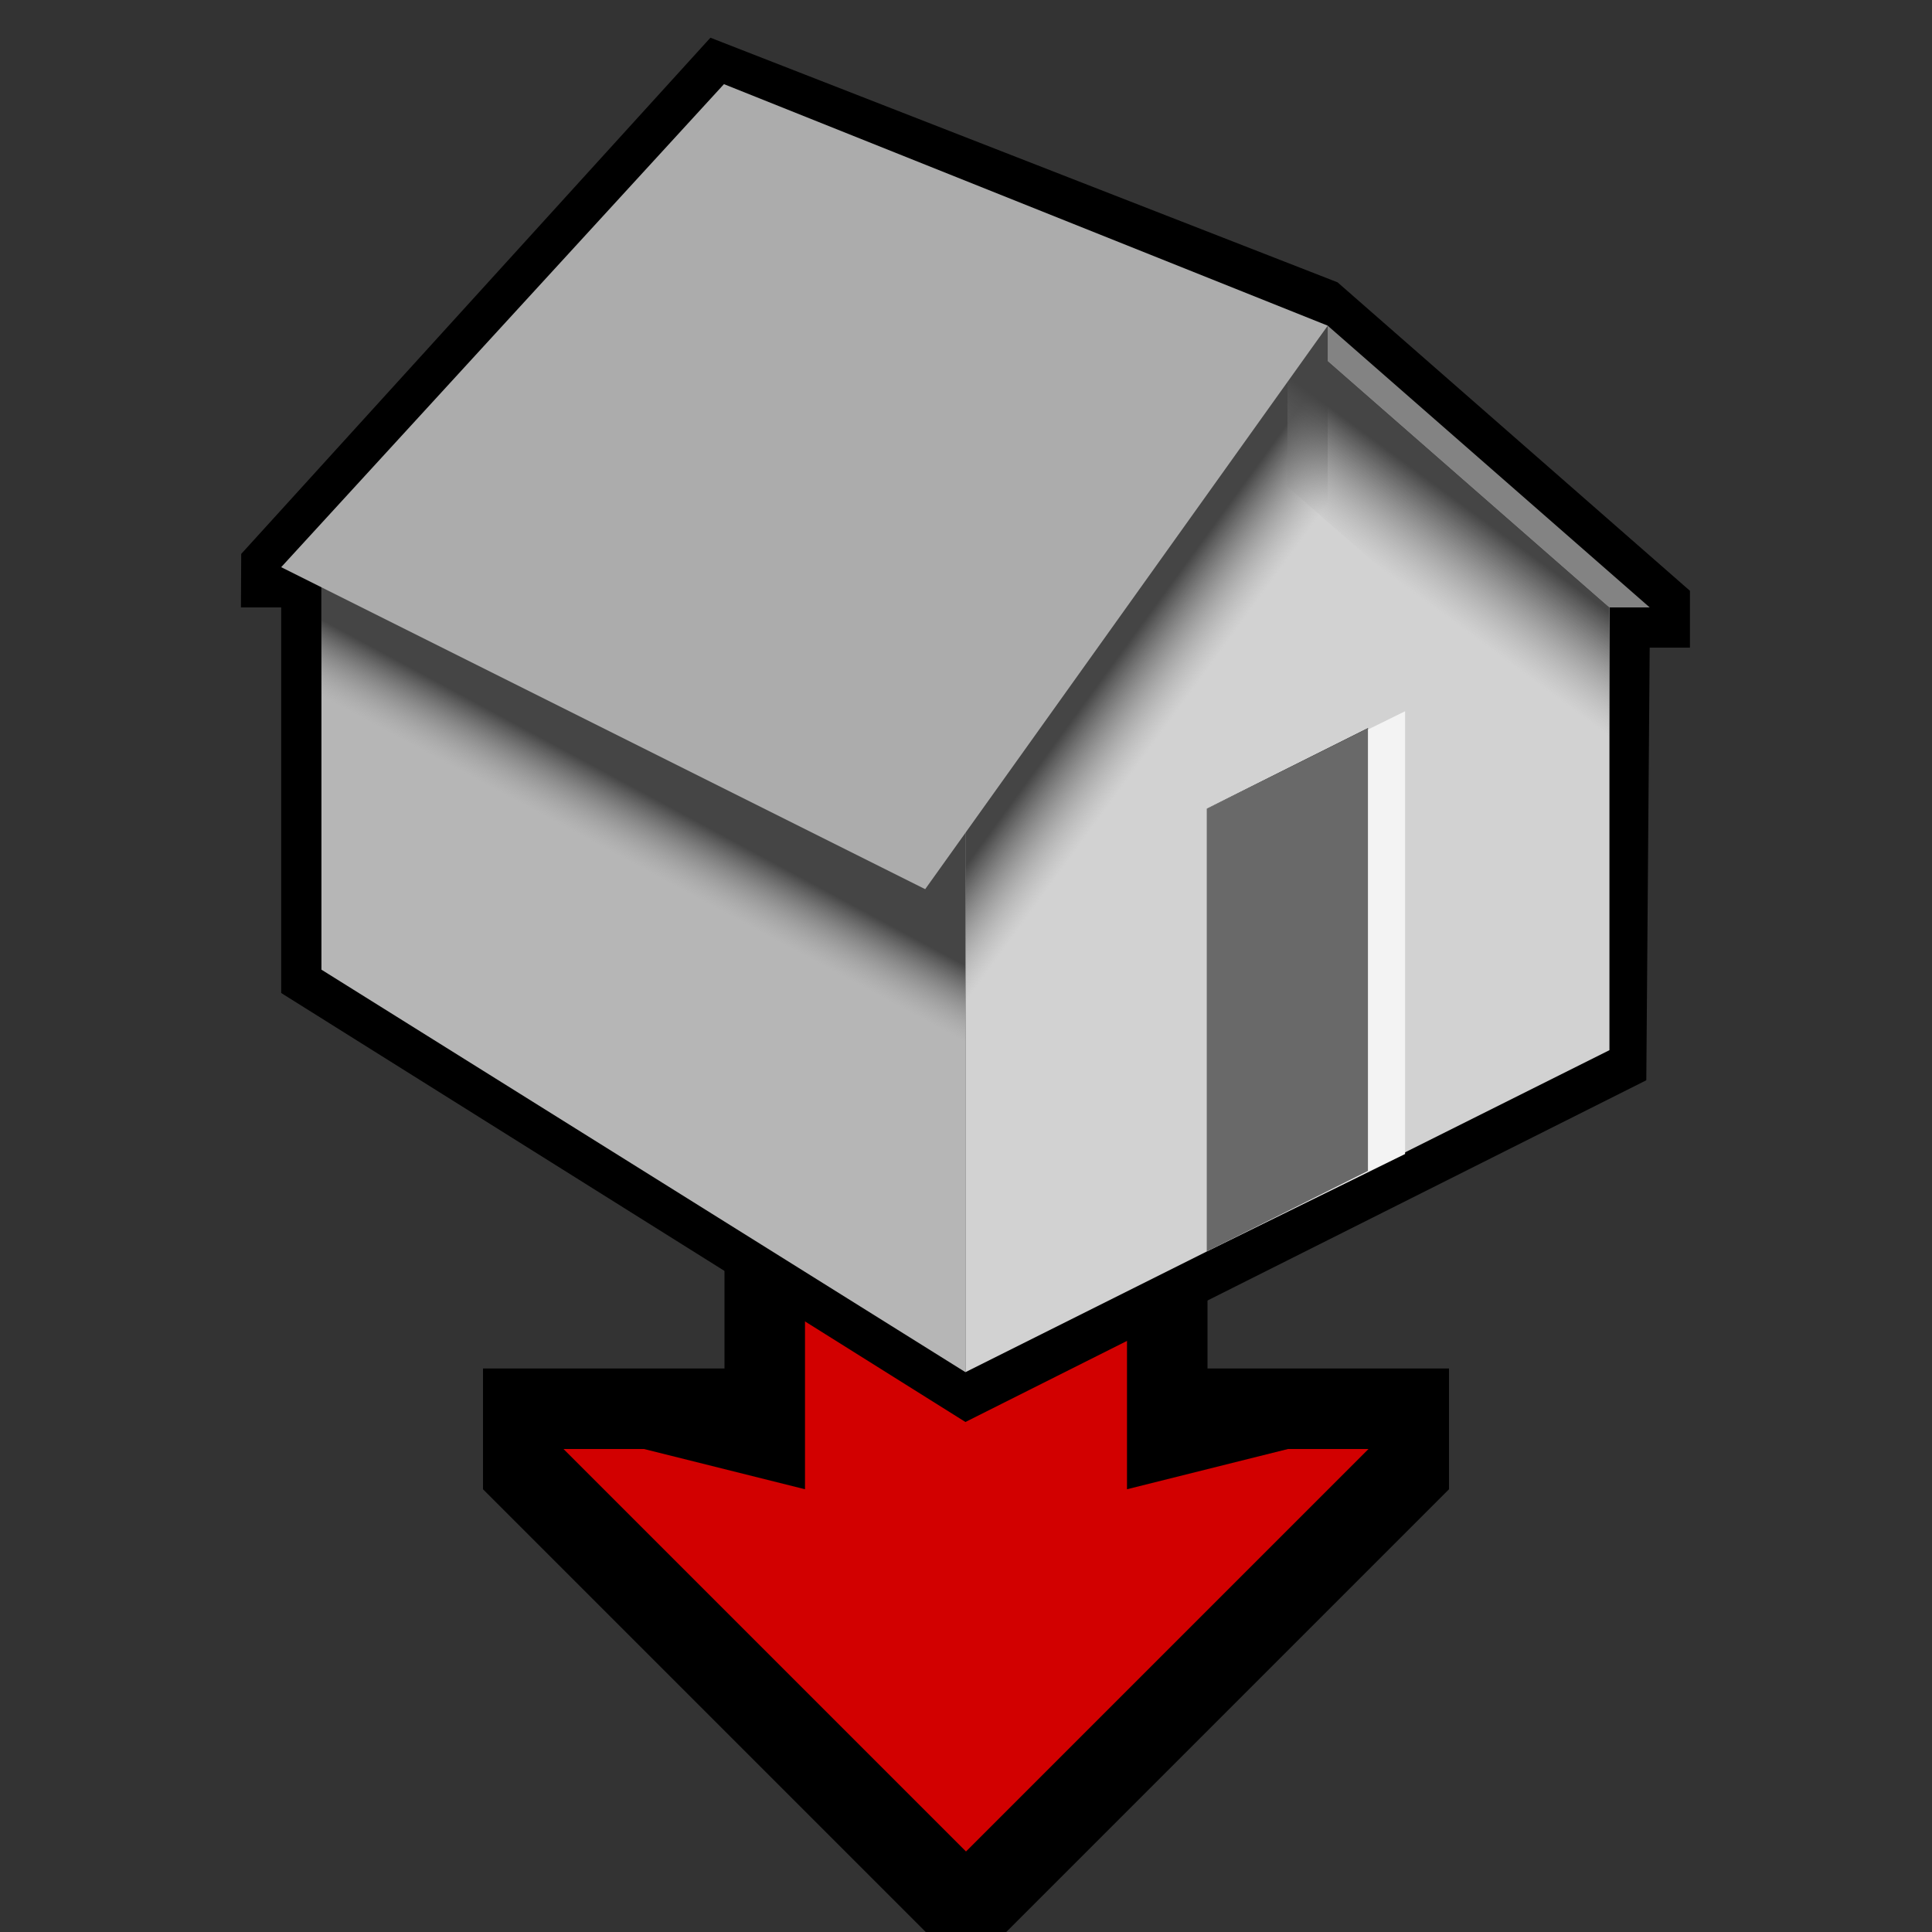 <?xml version="1.0" encoding="UTF-8" standalone="no"?>
<!-- Created with Inkscape (http://www.inkscape.org/) -->
<svg
   xmlns:dc="http://purl.org/dc/elements/1.1/"
   xmlns:cc="http://web.resource.org/cc/"
   xmlns:rdf="http://www.w3.org/1999/02/22-rdf-syntax-ns#"
   xmlns:svg="http://www.w3.org/2000/svg"
   xmlns="http://www.w3.org/2000/svg"
   xmlns:xlink="http://www.w3.org/1999/xlink"
   xmlns:sodipodi="http://sodipodi.sourceforge.net/DTD/sodipodi-0.dtd"
   xmlns:inkscape="http://www.inkscape.org/namespaces/inkscape"
   width="48px"
   height="48px"
   id="svg2815"
   sodipodi:version="0.32"
   inkscape:version="0.44"
   sodipodi:docbase="C:\usiems\mevis-cvs\Libraries\misc\SoQtMeVis\images"
   sodipodi:docname="setHome.svg"
   inkscape:export-filename="C:\usiems\mevis-cvs\Libraries\misc\SoQtMeVis\images\setHome.png"
   inkscape:export-xdpi="45"
   inkscape:export-ydpi="45">
  <rect width="100%" height="100%" fill="#333333" stroke="none"/>
  <defs
     id="defs2817">
    <linearGradient
       id="linearGradient3074">
      <stop
         style="stop-color:#454545;stop-opacity:1;"
         offset="0"
         id="stop3076" />
      <stop
         style="stop-color:#929292;stop-opacity:0;"
         offset="1"
         id="stop3078" />
    </linearGradient>
    <linearGradient
       id="linearGradient2896">
      <stop
         style="stop-color:#7d0000;stop-opacity:1;"
         offset="0"
         id="stop2898" />
      <stop
         id="stop2922"
         offset="0.844"
         style="stop-color:#e91717;stop-opacity:1;" />
      <stop
         style="stop-color:#ff4d4d;stop-opacity:1;"
         offset="1"
         id="stop2900" />
    </linearGradient>
    <linearGradient
       id="linearGradient2850">
      <stop
         style="stop-color:#f1f1f1;stop-opacity:1;"
         offset="0"
         id="stop2852" />
      <stop
         style="stop-color:#9e9e9e;stop-opacity:0.994;"
         offset="1"
         id="stop2854" />
    </linearGradient>
    <linearGradient
       inkscape:collect="always"
       xlink:href="#linearGradient3074"
       id="linearGradient3080"
       x1="12.832"
       y1="22.58"
       x2="12.035"
       y2="24.063"
       gradientUnits="userSpaceOnUse"
       gradientTransform="translate(1,0)" />
    <linearGradient
       inkscape:collect="always"
       xlink:href="#linearGradient3074"
       id="linearGradient3092"
       x1="23.524"
       y1="17.58"
       x2="25.392"
       y2="19.007"
       gradientUnits="userSpaceOnUse" />
    <linearGradient
       inkscape:collect="always"
       xlink:href="#linearGradient3074"
       id="linearGradient3102"
       x1="33.448"
       y1="14.497"
       x2="32.056"
       y2="16.259"
       gradientUnits="userSpaceOnUse" />
    <linearGradient
       inkscape:collect="always"
       xlink:href="#linearGradient3074"
       id="linearGradient3164"
       gradientUnits="userSpaceOnUse"
       x1="33.112"
       y1="15"
       x2="31.636"
       y2="17.014" />
    <linearGradient
       inkscape:collect="always"
       xlink:href="#linearGradient3074"
       id="linearGradient3169"
       gradientUnits="userSpaceOnUse"
       x1="23.944"
       y1="18"
       x2="25.559"
       y2="19.175" />
    <linearGradient
       inkscape:collect="always"
       xlink:href="#linearGradient3074"
       id="linearGradient3172"
       gradientUnits="userSpaceOnUse"
       gradientTransform="translate(1,0)"
       x1="12.832"
       y1="22.58"
       x2="12.035"
       y2="24.063" />
    <linearGradient
       inkscape:collect="always"
       xlink:href="#linearGradient3074"
       id="linearGradient3190"
       gradientUnits="userSpaceOnUse"
       gradientTransform="translate(1,0)"
       x1="12.832"
       y1="22.58"
       x2="12.035"
       y2="24.063" />
    <linearGradient
       inkscape:collect="always"
       xlink:href="#linearGradient3074"
       id="linearGradient3192"
       gradientUnits="userSpaceOnUse"
       x1="23.944"
       y1="18"
       x2="25.559"
       y2="19.175" />
    <linearGradient
       inkscape:collect="always"
       xlink:href="#linearGradient3074"
       id="linearGradient3194"
       gradientUnits="userSpaceOnUse"
       x1="33.112"
       y1="15"
       x2="31.636"
       y2="17.014" />
  </defs>
  <sodipodi:namedview
     id="base"
     pagecolor="#a8d8b3"
     bordercolor="#666666"
     borderopacity="1.0"
     inkscape:pageopacity="0"
     inkscape:pageshadow="2"
     inkscape:zoom="11.916667"
     inkscape:cx="24"
     inkscape:cy="23.801687"
     inkscape:current-layer="layer1"
     showgrid="true"
     inkscape:grid-bbox="true"
     inkscape:document-units="px"
     inkscape:grid-points="true"
     gridtolerance="10000"
     inkscape:window-width="1229"
     inkscape:window-height="1029"
     inkscape:window-x="1532"
     inkscape:window-y="53"
     gridempspacing="2" />
  <g
     id="layer1"
     inkscape:label="Layer 1"
     inkscape:groupmode="layer">
    <g
       id="g3206"
       transform="translate(0,-2)">
      <path
         sodipodi:nodetypes="ccccccccc"
         id="path3198"
         d="M 24,51 L 36,39 L 36,36 L 30,36 L 30,32 L 18,32 L 18,36 L 12,36 L 12,39"
         style="color:black;fill:black;fill-opacity:1;fill-rule:nonzero;stroke:none;stroke-width:1;stroke-linecap:butt;stroke-linejoin:round;marker:none;marker-start:none;marker-mid:none;marker-end:none;stroke-miterlimit:4;stroke-dasharray:none;stroke-dashoffset:0;stroke-opacity:1;visibility:visible;display:inline;overflow:visible" />
      <path
         sodipodi:nodetypes="ccccccccc"
         id="path3196"
         d="M 24,48 L 34,38 L 32,38 L 28,39 L 28,34 L 20,34 L 20,39 L 16,38 L 14,38"
         style="color:black;fill:#d20000;fill-opacity:1;fill-rule:nonzero;stroke:none;stroke-width:1;stroke-linecap:butt;stroke-linejoin:round;marker:none;marker-start:none;marker-mid:none;marker-end:none;stroke-miterlimit:4;stroke-dasharray:none;stroke-dashoffset:0;stroke-opacity:1;visibility:visible;display:inline;overflow:visible" />
    </g>
    <g
       id="g3583"
       transform="translate(3.986,-1.909)">
      <path
         sodipodi:nodetypes="ccccccccccc"
         id="path3585"
         d="M 3,26.58 L 20,37.238 L 36.916,28.748 L 37,18 L 38,18 L 38,16.587 L 29.245,8.923 L 13.664,2.846 L 2.007,15.671 L 2,17 L 3,17"
         style="color:black;fill:black;fill-opacity:1;fill-rule:nonzero;stroke:none;stroke-width:1;stroke-linecap:butt;stroke-linejoin:round;marker:none;marker-start:none;marker-mid:none;marker-end:none;stroke-miterlimit:4;stroke-dasharray:none;stroke-dashoffset:0;stroke-opacity:1;visibility:visible;display:inline;overflow:visible" />
      <path
         sodipodi:nodetypes="cccc"
         id="path3587"
         d="M 4,26 L 20,36 L 20,22 L 4,16"
         style="color:black;fill:#b6b6b6;fill-opacity:1;fill-rule:nonzero;stroke:none;stroke-width:1;stroke-linecap:butt;stroke-linejoin:round;marker:none;marker-start:none;marker-mid:none;marker-end:none;stroke-miterlimit:4;stroke-dasharray:none;stroke-dashoffset:0;stroke-opacity:1;visibility:visible;display:inline;overflow:visible" />
      <path
         sodipodi:nodetypes="cccc"
         id="path3589"
         d="M 27,10 L 36,17 L 37,17 L 29,10"
         style="color:black;fill:#838383;fill-opacity:1;fill-rule:nonzero;stroke:none;stroke-width:1;stroke-linecap:butt;stroke-linejoin:round;marker:none;marker-start:none;marker-mid:none;marker-end:none;stroke-miterlimit:4;stroke-dasharray:none;stroke-dashoffset:0;stroke-opacity:1;visibility:visible;display:inline;overflow:visible" />
      <path
         sodipodi:nodetypes="ccccccccc"
         id="path3591"
         d="M 20,36 L 26,33 L 26,22 L 30,20 L 30,31 L 36,28 L 36,17 L 28,10 L 20,21"
         style="color:black;fill:#d2d2d2;fill-opacity:1;fill-rule:nonzero;stroke:none;stroke-width:1;stroke-linecap:butt;stroke-linejoin:round;marker:none;marker-start:none;marker-mid:none;marker-end:none;stroke-miterlimit:4;stroke-dasharray:none;stroke-dashoffset:0;stroke-opacity:1;visibility:visible;display:inline;overflow:visible" />
      <path
         sodipodi:nodetypes="cccc"
         id="path3593"
         d="M 4,15 L 20,22 L 20,29 L 4,21"
         style="color:black;fill:url(#linearGradient3172);fill-opacity:1;fill-rule:nonzero;stroke:none;stroke-width:1;stroke-linecap:butt;stroke-linejoin:round;marker:none;marker-start:none;marker-mid:none;marker-end:none;stroke-miterlimit:4;stroke-dasharray:none;stroke-dashoffset:0;stroke-opacity:1;visibility:visible;display:inline;overflow:visible" />
      <path
         sodipodi:nodetypes="cccc"
         id="path3595"
         d="M 20,22 L 20,27 L 29,15 L 29,10"
         style="color:black;fill:url(#linearGradient3169);fill-opacity:1;fill-rule:nonzero;stroke:none;stroke-width:1;stroke-linecap:butt;stroke-linejoin:round;marker:none;marker-start:none;marker-mid:none;marker-end:none;stroke-miterlimit:4;stroke-dasharray:none;stroke-dashoffset:0;stroke-opacity:1;visibility:visible;display:inline;overflow:visible" />
      <path
         sodipodi:nodetypes="cccc"
         id="path3597"
         d="M 26,33 L 30.923,30.58 L 30.923,19.58 L 26,22"
         style="color:black;fill:#f3f3f3;fill-opacity:1;fill-rule:nonzero;stroke:none;stroke-width:1;stroke-linecap:butt;stroke-linejoin:round;marker:none;marker-start:none;marker-mid:none;marker-end:none;stroke-miterlimit:4;stroke-dasharray:none;stroke-dashoffset:0;stroke-opacity:1;visibility:visible;display:inline;overflow:visible" />
      <path
         sodipodi:nodetypes="cccc"
         id="path3599"
         d="M 26,33 L 30,31 L 30,20 L 26,22"
         style="color:black;fill:#696969;fill-opacity:1;fill-rule:nonzero;stroke:none;stroke-width:1;stroke-linecap:butt;stroke-linejoin:round;marker:none;marker-start:none;marker-mid:none;marker-end:none;stroke-miterlimit:4;stroke-dasharray:none;stroke-dashoffset:0;stroke-opacity:1;visibility:visible;display:inline;overflow:visible" />
      <path
         sodipodi:nodetypes="cccc"
         id="path3601"
         d="M 28,14 L 36,21 L 36,17 L 28,10"
         style="color:black;fill:url(#linearGradient3164);fill-opacity:1;fill-rule:nonzero;stroke:none;stroke-width:1;stroke-linecap:butt;stroke-linejoin:round;marker:none;marker-start:none;marker-mid:none;marker-end:none;stroke-miterlimit:4;stroke-dasharray:none;stroke-dashoffset:0;stroke-opacity:1;visibility:visible;display:inline;overflow:visible" />
      <path
         sodipodi:nodetypes="cccc"
         id="path3603"
         d="M 19,24 L 29,10 L 14,4 L 3,16"
         style="color:black;fill:#acacac;fill-opacity:1;fill-rule:nonzero;stroke:none;stroke-width:1;stroke-linecap:butt;stroke-linejoin:round;marker:none;marker-start:none;marker-mid:none;marker-end:none;stroke-miterlimit:4;stroke-dasharray:none;stroke-dashoffset:0;stroke-opacity:1;visibility:visible;display:inline;overflow:visible" />
    </g>
  </g>
</svg>
